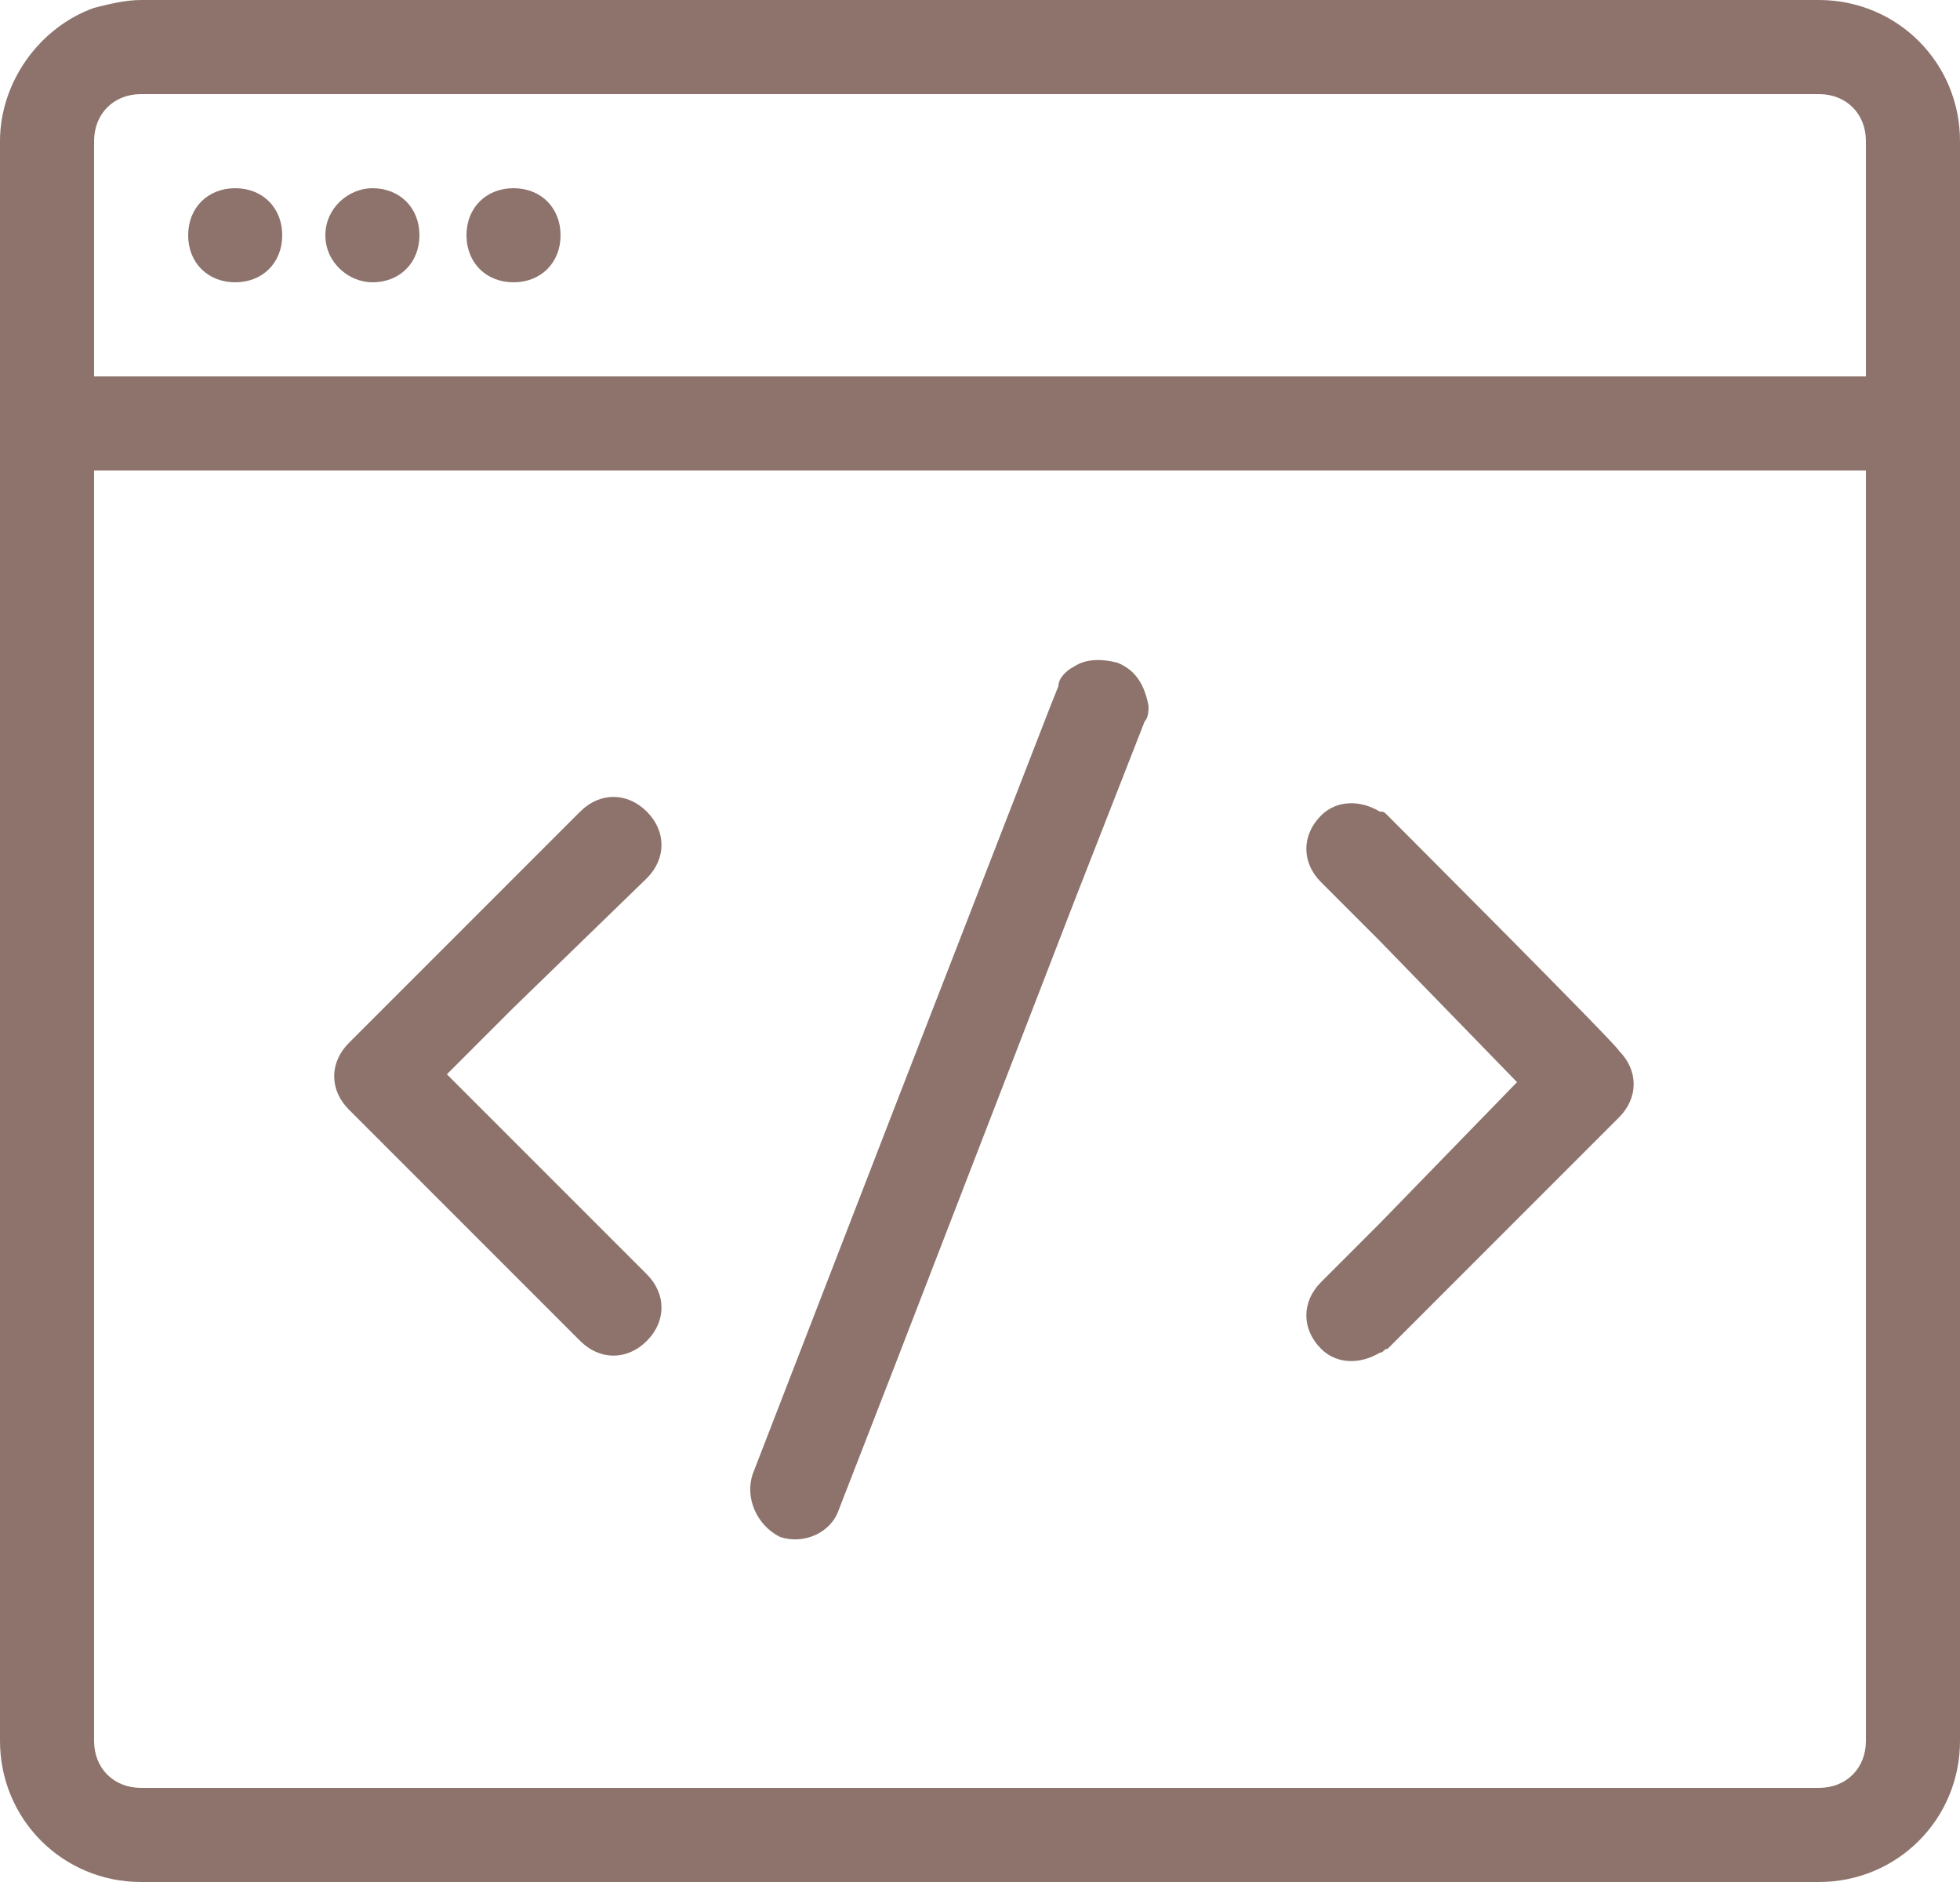 <?xml version="1.0" encoding="utf-8"?>
<!-- Generator: Adobe Illustrator 23.0.4, SVG Export Plug-In . SVG Version: 6.00 Build 0)  -->
<svg version="1.1" id="Layer_1" xmlns="http://www.w3.org/2000/svg" xmlns:xlink="http://www.w3.org/1999/xlink" x="0px" y="0px"
	 viewBox="0 0 50 48" style="enable-background:new 0 0 50 48;" xml:space="preserve">
<style type="text/css">
	.st0{fill-rule:evenodd;clip-rule:evenodd;fill:#8D736C;}
</style>
<title>FRONT END</title>
<path class="st0" d="M47.6,44.4c0,0.7-0.5,1.2-1.2,1.2H3.6c-0.7,0-1.2-0.5-1.2-1.2c0,0,0,0,0,0V12h45.2V44.4z M3.6,2.4h42.8
	c0.7,0,1.2,0.5,1.2,1.2l0,0v6H2.4v-6l0,0C2.4,2.9,2.9,2.4,3.6,2.4z M50,3.6L50,3.6l0,40.8c0,2-1.6,3.6-3.6,3.6H3.6
	c-2,0-3.6-1.6-3.6-3.6V3.6l0,0c0-1.5,1-2.9,2.4-3.4C2.8,0.1,3.2,0,3.6,0h42.8C48.4,0,50,1.6,50,3.6L50,3.6z M6,7.2
	c0.7,0,1.2-0.5,1.2-1.2c0-0.7-0.5-1.2-1.2-1.2C5.3,4.8,4.8,5.3,4.8,6C4.8,6.7,5.3,7.2,6,7.2z M9.5,7.2c0.7,0,1.2-0.5,1.2-1.2
	c0-0.7-0.5-1.2-1.2-1.2C8.9,4.8,8.3,5.3,8.3,6C8.3,6.7,8.9,7.2,9.5,7.2z M13.1,7.2c0.7,0,1.2-0.5,1.2-1.2c0-0.7-0.5-1.2-1.2-1.2
	c-0.7,0-1.2,0.5-1.2,1.2C11.9,6.7,12.4,7.2,13.1,7.2z M35.4,20.8c-0.1-0.1-0.1-0.1-0.2-0.1c-0.5-0.3-1.1-0.3-1.5,0.1
	c-0.5,0.5-0.5,1.2,0,1.7l1.5,1.5l3.5,3.6l-3.5,3.6l-1.5,1.5c-0.5,0.5-0.5,1.2,0,1.7c0.4,0.4,1,0.4,1.5,0.1c0.1,0,0.1-0.1,0.2-0.1
	l5.9-5.9c0.5-0.5,0.5-1.2,0-1.7C41.3,26.7,35.4,20.8,35.4,20.8z M28.5,16.9c-0.4-0.1-0.8-0.1-1.1,0.1c-0.2,0.1-0.4,0.3-0.4,0.5
	L26.8,18l-4,10.3l-3.6,9.3c-0.2,0.6,0.1,1.3,0.7,1.6c0.6,0.2,1.3-0.1,1.5-0.7c0,0,0,0,0,0l1.4-3.6L27.4,23l1.8-4.6
	c0.1-0.1,0.1-0.3,0.1-0.4C29.2,17.5,29,17.1,28.5,16.9L28.5,16.9z M16.5,22.4c0.5-0.5,0.5-1.2,0-1.7c-0.5-0.5-1.2-0.5-1.7,0
	c0,0,0,0,0,0l-1.7,1.7l-4.2,4.2c-0.5,0.5-0.5,1.2,0,1.7l4.2,4.2l1.7,1.7c0.5,0.5,1.2,0.5,1.7,0c0,0,0,0,0,0c0.5-0.5,0.5-1.2,0-1.7
	l-3.4-3.4l-1.7-1.7l1.7-1.7L16.5,22.4L16.5,22.4z"/>
</svg>
